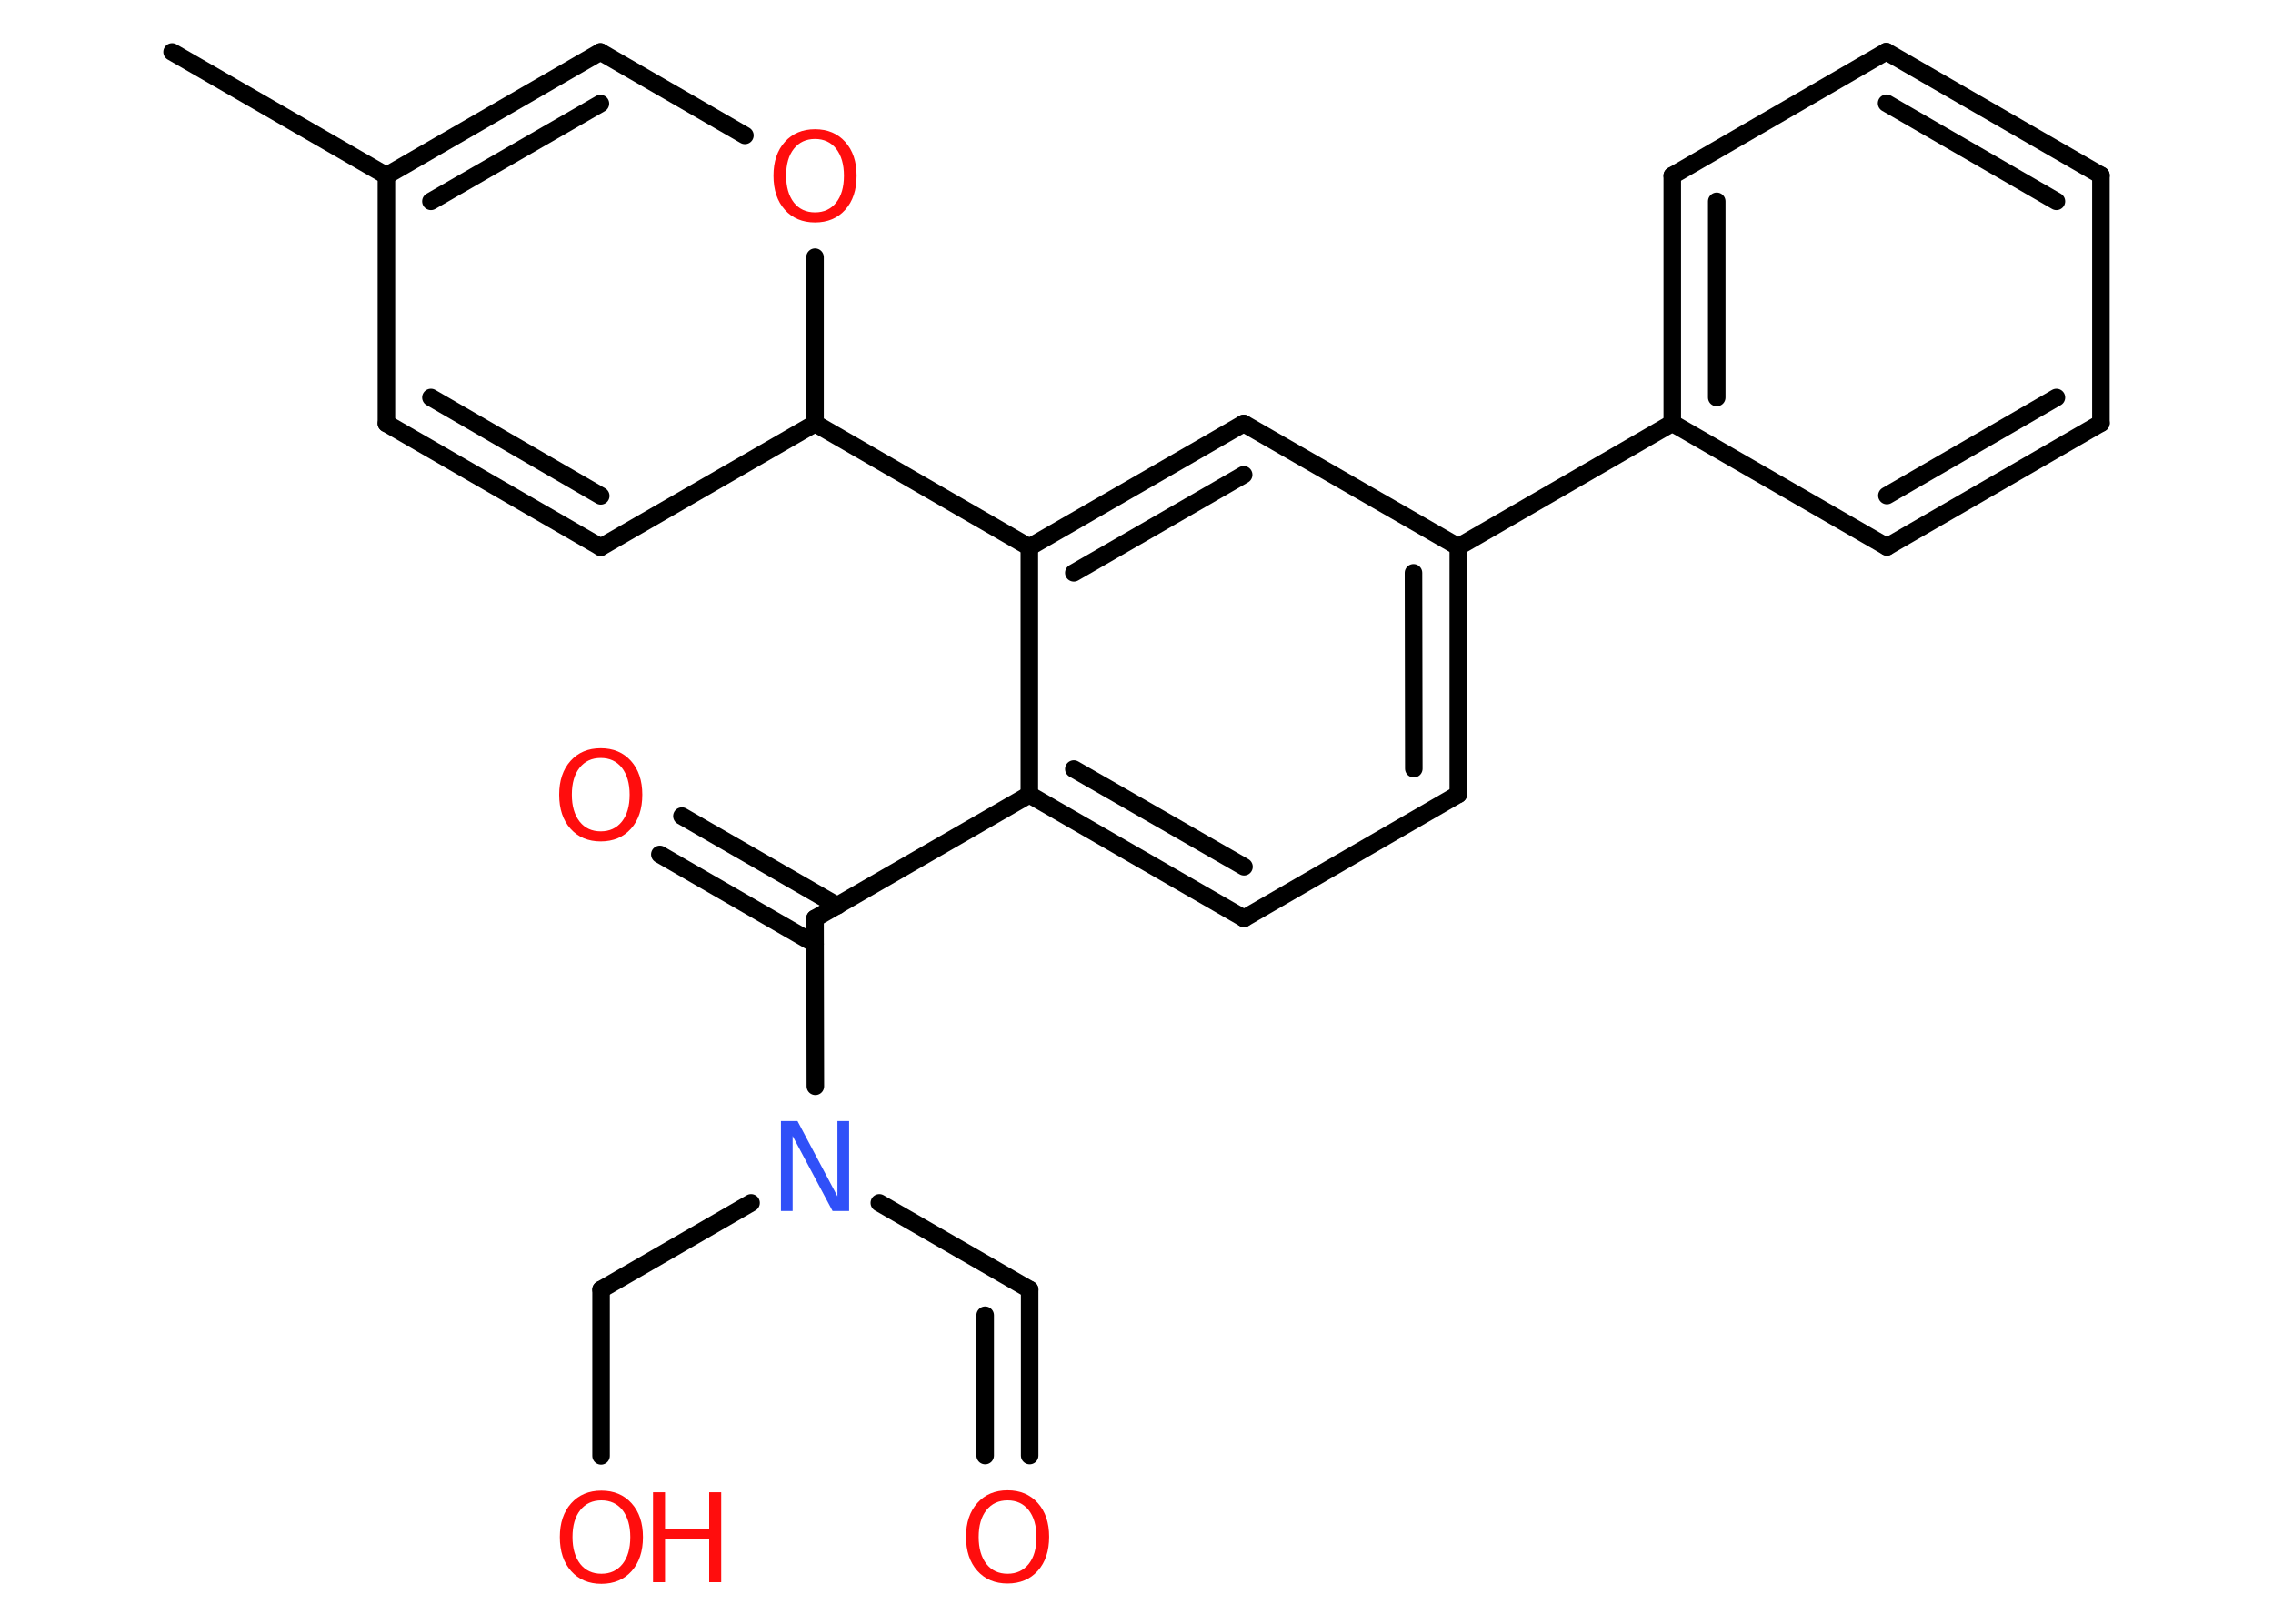 <?xml version='1.0' encoding='UTF-8'?>
<!DOCTYPE svg PUBLIC "-//W3C//DTD SVG 1.1//EN" "http://www.w3.org/Graphics/SVG/1.1/DTD/svg11.dtd">
<svg version='1.2' xmlns='http://www.w3.org/2000/svg' xmlns:xlink='http://www.w3.org/1999/xlink' width='70.0mm' height='50.0mm' viewBox='0 0 70.0 50.0'>
  <desc>Generated by the Chemistry Development Kit (http://github.com/cdk)</desc>
  <g stroke-linecap='round' stroke-linejoin='round' stroke='#000000' stroke-width='.54' fill='#FF0D0D'>
    <rect x='.0' y='.0' width='70.0' height='50.0' fill='#FFFFFF' stroke='none'/>
    <g id='mol1' class='mol'>
      <line id='mol1bnd1' class='bond' x1='5.3' y1='1.6' x2='11.9' y2='5.41'/>
      <g id='mol1bnd2' class='bond'>
        <line x1='18.49' y1='1.6' x2='11.9' y2='5.41'/>
        <line x1='18.49' y1='3.19' x2='13.27' y2='6.2'/>
      </g>
      <line id='mol1bnd3' class='bond' x1='18.49' y1='1.6' x2='22.94' y2='4.17'/>
      <line id='mol1bnd4' class='bond' x1='25.1' y1='7.92' x2='25.1' y2='13.04'/>
      <line id='mol1bnd5' class='bond' x1='25.1' y1='13.04' x2='31.7' y2='16.85'/>
      <g id='mol1bnd6' class='bond'>
        <line x1='38.3' y1='13.04' x2='31.7' y2='16.85'/>
        <line x1='38.3' y1='14.62' x2='33.07' y2='17.64'/>
      </g>
      <line id='mol1bnd7' class='bond' x1='38.3' y1='13.04' x2='44.91' y2='16.84'/>
      <line id='mol1bnd8' class='bond' x1='44.91' y1='16.84' x2='51.5' y2='13.03'/>
      <g id='mol1bnd9' class='bond'>
        <line x1='51.5' y1='5.41' x2='51.5' y2='13.03'/>
        <line x1='52.87' y1='6.2' x2='52.87' y2='12.24'/>
      </g>
      <line id='mol1bnd10' class='bond' x1='51.5' y1='5.41' x2='58.09' y2='1.59'/>
      <g id='mol1bnd11' class='bond'>
        <line x1='64.7' y1='5.4' x2='58.09' y2='1.59'/>
        <line x1='63.33' y1='6.2' x2='58.1' y2='3.18'/>
      </g>
      <line id='mol1bnd12' class='bond' x1='64.7' y1='5.4' x2='64.7' y2='13.03'/>
      <g id='mol1bnd13' class='bond'>
        <line x1='58.11' y1='16.84' x2='64.7' y2='13.03'/>
        <line x1='58.11' y1='15.26' x2='63.33' y2='12.24'/>
      </g>
      <line id='mol1bnd14' class='bond' x1='51.5' y1='13.03' x2='58.11' y2='16.84'/>
      <g id='mol1bnd15' class='bond'>
        <line x1='44.91' y1='24.46' x2='44.91' y2='16.84'/>
        <line x1='43.54' y1='23.67' x2='43.53' y2='17.64'/>
      </g>
      <line id='mol1bnd16' class='bond' x1='44.91' y1='24.46' x2='38.31' y2='28.28'/>
      <g id='mol1bnd17' class='bond'>
        <line x1='31.7' y1='24.47' x2='38.31' y2='28.28'/>
        <line x1='33.07' y1='23.68' x2='38.31' y2='26.69'/>
      </g>
      <line id='mol1bnd18' class='bond' x1='31.7' y1='16.85' x2='31.7' y2='24.47'/>
      <line id='mol1bnd19' class='bond' x1='31.7' y1='24.47' x2='25.1' y2='28.28'/>
      <g id='mol1bnd20' class='bond'>
        <line x1='25.1' y1='29.07' x2='20.32' y2='26.31'/>
        <line x1='25.79' y1='27.89' x2='21.0' y2='25.13'/>
      </g>
      <line id='mol1bnd21' class='bond' x1='25.1' y1='28.28' x2='25.11' y2='33.45'/>
      <line id='mol1bnd22' class='bond' x1='27.08' y1='37.04' x2='31.71' y2='39.71'/>
      <g id='mol1bnd23' class='bond'>
        <line x1='31.71' y1='39.71' x2='31.71' y2='44.82'/>
        <line x1='30.34' y1='40.5' x2='30.34' y2='44.82'/>
      </g>
      <line id='mol1bnd24' class='bond' x1='23.13' y1='37.04' x2='18.51' y2='39.71'/>
      <line id='mol1bnd25' class='bond' x1='18.51' y1='39.71' x2='18.51' y2='44.83'/>
      <line id='mol1bnd26' class='bond' x1='25.1' y1='13.04' x2='18.5' y2='16.85'/>
      <g id='mol1bnd27' class='bond'>
        <line x1='11.9' y1='13.04' x2='18.5' y2='16.85'/>
        <line x1='13.27' y1='12.24' x2='18.5' y2='15.27'/>
      </g>
      <line id='mol1bnd28' class='bond' x1='11.9' y1='5.41' x2='11.9' y2='13.04'/>
      <path id='mol1atm4' class='atom' d='M25.1 4.28q-.41 .0 -.65 .3q-.24 .3 -.24 .83q.0 .52 .24 .83q.24 .3 .65 .3q.41 .0 .65 -.3q.24 -.3 .24 -.83q.0 -.52 -.24 -.83q-.24 -.3 -.65 -.3zM25.1 3.98q.58 .0 .93 .39q.35 .39 .35 1.04q.0 .66 -.35 1.05q-.35 .39 -.93 .39q-.58 .0 -.93 -.39q-.35 -.39 -.35 -1.05q.0 -.65 .35 -1.04q.35 -.39 .93 -.39z' stroke='none'/>
      <path id='mol1atm19' class='atom' d='M18.5 23.34q-.41 .0 -.65 .3q-.24 .3 -.24 .83q.0 .52 .24 .83q.24 .3 .65 .3q.41 .0 .65 -.3q.24 -.3 .24 -.83q.0 -.52 -.24 -.83q-.24 -.3 -.65 -.3zM18.5 23.04q.58 .0 .93 .39q.35 .39 .35 1.04q.0 .66 -.35 1.05q-.35 .39 -.93 .39q-.58 .0 -.93 -.39q-.35 -.39 -.35 -1.05q.0 -.65 .35 -1.04q.35 -.39 .93 -.39z' stroke='none'/>
      <path id='mol1atm20' class='atom' d='M24.06 34.52h.5l1.23 2.32v-2.32h.36v2.77h-.51l-1.23 -2.31v2.31h-.36v-2.77z' stroke='none' fill='#3050F8'/>
      <path id='mol1atm22' class='atom' d='M31.03 46.2q-.41 .0 -.65 .3q-.24 .3 -.24 .83q.0 .52 .24 .83q.24 .3 .65 .3q.41 .0 .65 -.3q.24 -.3 .24 -.83q.0 -.52 -.24 -.83q-.24 -.3 -.65 -.3zM31.03 45.89q.58 .0 .93 .39q.35 .39 .35 1.04q.0 .66 -.35 1.05q-.35 .39 -.93 .39q-.58 .0 -.93 -.39q-.35 -.39 -.35 -1.05q.0 -.65 .35 -1.04q.35 -.39 .93 -.39z' stroke='none'/>
      <g id='mol1atm24' class='atom'>
        <path d='M18.52 46.2q-.41 .0 -.65 .3q-.24 .3 -.24 .83q.0 .52 .24 .83q.24 .3 .65 .3q.41 .0 .65 -.3q.24 -.3 .24 -.83q.0 -.52 -.24 -.83q-.24 -.3 -.65 -.3zM18.52 45.9q.58 .0 .93 .39q.35 .39 .35 1.04q.0 .66 -.35 1.05q-.35 .39 -.93 .39q-.58 .0 -.93 -.39q-.35 -.39 -.35 -1.05q.0 -.65 .35 -1.04q.35 -.39 .93 -.39z' stroke='none'/>
        <path d='M20.11 45.95h.37v1.14h1.36v-1.14h.37v2.77h-.37v-1.32h-1.36v1.32h-.37v-2.77z' stroke='none'/>
      </g>
    </g>
  </g>
</svg>
